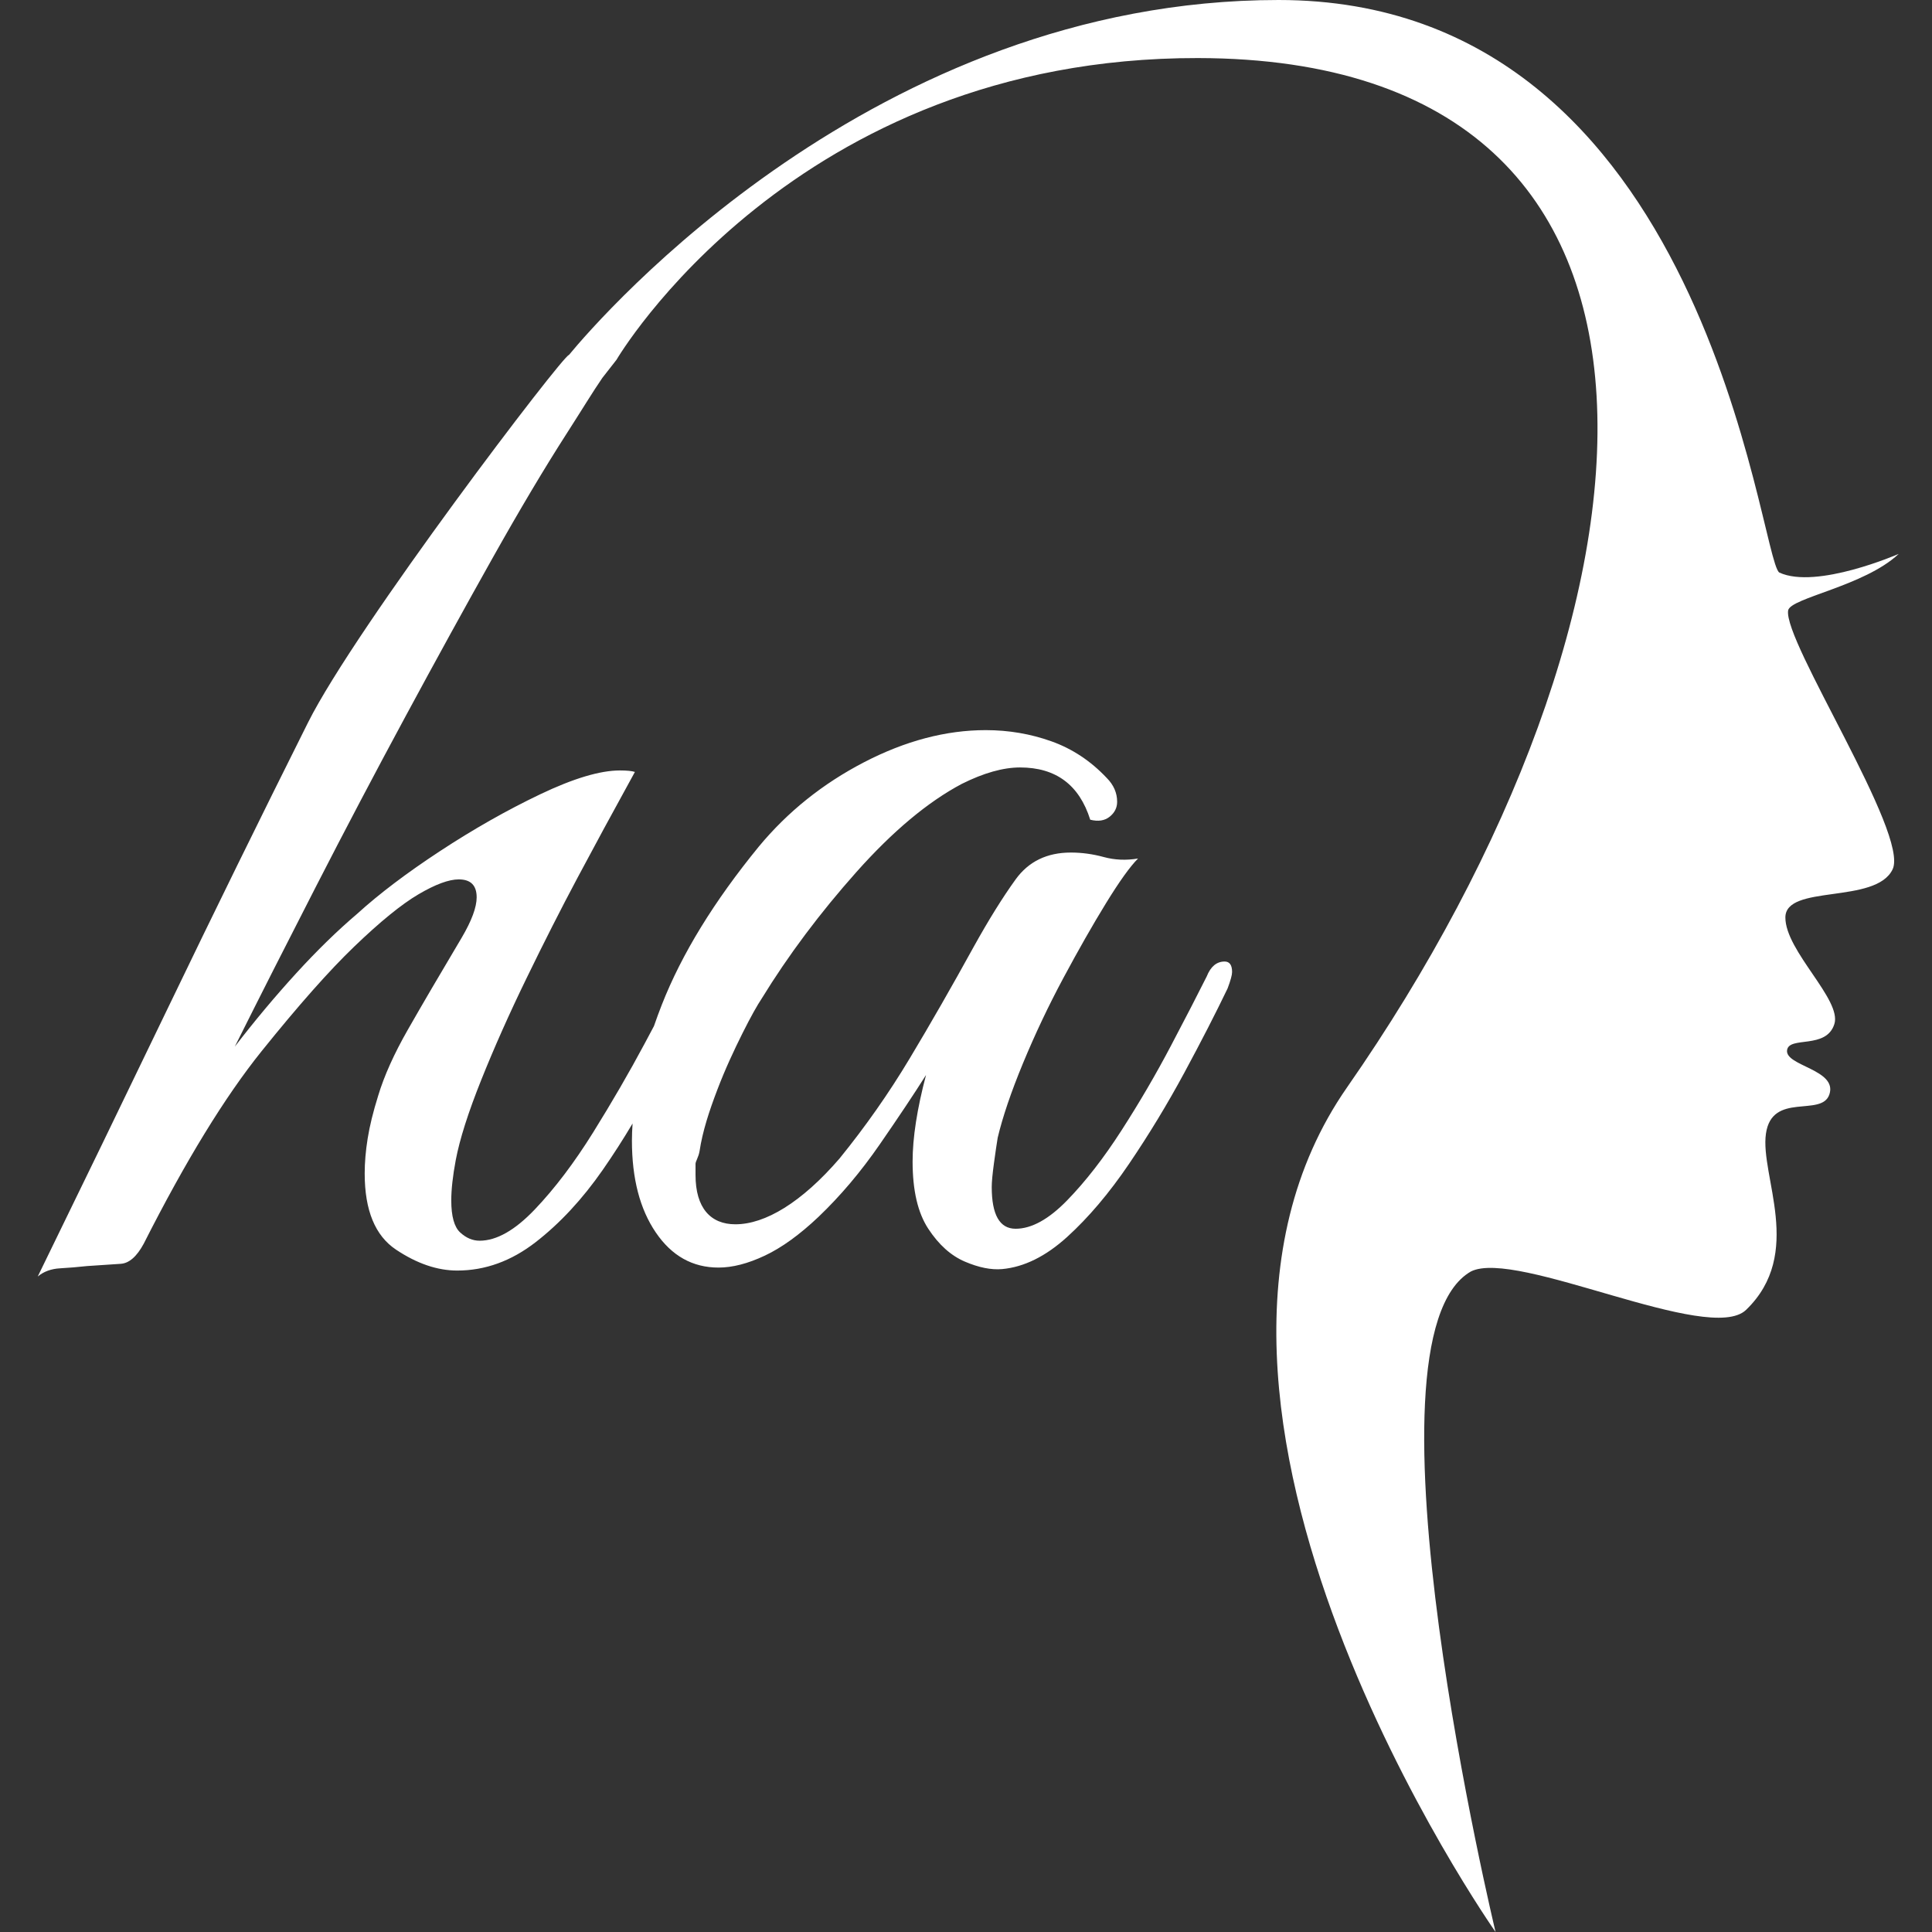 <?xml version="1.0" encoding="utf-8"?>
<!-- Generator: Adobe Illustrator 16.0.0, SVG Export Plug-In . SVG Version: 6.00 Build 0)  -->
<!DOCTYPE svg PUBLIC "-//W3C//DTD SVG 1.1//EN" "http://www.w3.org/Graphics/SVG/1.1/DTD/svg11.dtd">
<svg version="1.1" id="Layer_1" xmlns="http://www.w3.org/2000/svg" xmlns:xlink="http://www.w3.org/1999/xlink" x="0px" y="0px"
	 width="400px" height="400px" viewBox="0 0 400 400" enable-background="new 0 0 400 400" xml:space="preserve">
<rect x="0" y="0" width="400" height="400" fill="#333333" stroke="none"/>
<path fill="#FFFFFF" d="M370.215,126.371c0.521-2.611,15.763-4.993,22.897-11.695c0,0-17.023,7.43-24.727,3.862
	C364.209,115.752,353.849,0,264.729,0c-83.64,0-140.296,65.454-146.944,73.5c-1.085-0.155-44.134,56.332-54.024,76.114
	c-9.892,19.782-19.528,39.41-28.901,58.882c-9.379,19.475-18.392,38.072-27.046,55.793c1.236-1.032,2.781-1.598,4.637-1.699
	c1.854-0.105,3.709-0.262,5.563-0.465c2.884-0.206,5.202-0.357,6.955-0.464c1.749-0.101,3.347-1.491,4.792-4.171
	c8.654-17.104,16.792-30.395,24.418-39.874c7.622-9.478,14.011-16.692,19.164-21.638c5.357-5.148,9.786-8.757,13.292-10.818
	c3.501-2.058,6.283-3.091,8.345-3.091c2.474,0,3.709,1.236,3.709,3.708c0,2.063-1.034,4.845-3.091,8.347
	c-4.535,7.625-8.245,13.961-11.127,19.011c-2.889,5.051-4.946,9.633-6.183,13.754c-1.034,3.299-1.752,6.235-2.163,8.81
	c-0.416,2.579-0.618,4.997-0.618,7.265c0,7.625,2.164,12.881,6.491,15.764c4.327,2.889,8.548,4.326,12.673,4.326
	c5.765,0,11.175-1.955,16.227-5.873c5.047-3.912,9.684-8.912,13.91-14.99c2.162-3.111,4.213-6.308,6.16-9.582
	c-0.082,1.205-0.133,2.396-0.133,3.555c0,7.833,1.646,14.172,4.945,19.01c3.293,4.846,7.621,7.264,12.982,7.264
	c2.884,0,6.076-0.819,9.583-2.472c3.501-1.647,7.21-4.327,11.127-8.036c4.53-4.326,8.755-9.322,12.672-14.994
	c3.913-5.664,7.109-10.453,9.583-14.371c-1.854,7.008-2.782,12.981-2.782,17.928c0,5.979,1.082,10.615,3.246,13.908
	c2.163,3.3,4.685,5.565,7.572,6.802c2.884,1.235,5.458,1.747,7.729,1.547c4.529-0.417,9.012-2.628,13.443-6.646
	c4.428-4.02,8.703-9.066,12.828-15.147c4.12-6.074,7.931-12.363,11.438-18.854c3.501-6.49,6.49-12.312,8.963-17.465
	c0.618-1.646,0.928-2.781,0.928-3.398c0-1.439-0.518-2.165-1.546-2.165c-1.652,0-2.89,1.033-3.708,3.09
	c-1.856,3.709-4.329,8.501-7.419,14.372c-3.09,5.876-6.49,11.698-10.201,17.466c-3.709,5.77-7.473,10.613-11.282,14.525
	c-3.813,3.918-7.37,5.873-10.662,5.873c-3.298,0-4.945-2.881-4.945-8.653c0-1.028,0.153-2.675,0.463-4.945
	c0.31-2.266,0.563-4.019,0.772-5.255c1.028-4.327,2.781-9.477,5.254-15.455c2.476-5.975,5.255-11.847,8.348-17.617
	c3.091-5.768,6.025-10.92,8.808-15.456c2.783-4.53,4.996-7.621,6.646-9.272c-2.474,0.415-4.846,0.309-7.109-0.31
	c-2.271-0.618-4.533-0.927-6.801-0.927c-4.944,0-8.762,1.854-11.436,5.564c-2.682,3.708-5.563,8.346-8.654,13.909
	c-4.536,8.244-8.965,15.973-13.292,23.183c-4.327,7.216-9.173,14.115-14.527,20.709c-7.834,9.07-15.363,13.602-21.545,13.602
	c-5.153,0-8.253-3.399-8.253-10.199c0-1.028,0-1.803,0-2.32c0-0.51,0.627-1.389,0.834-2.627c0.619-4.118,2.012-8.346,3.663-12.672
	c1.646-4.328,3.479-8.238,5.231-11.747c1.749-3.501,3.104-5.872,3.931-7.108c5.563-9.065,12.136-17.821,19.659-26.273
	c7.521-8.447,14.801-14.527,21.809-18.237c4.531-2.265,8.558-3.401,12.063-3.401c7.419,0,12.262,3.608,14.53,10.819
	c1.648,0.415,2.988,0.208,4.021-0.619c1.027-0.821,1.549-1.854,1.549-3.09c0-1.855-0.726-3.502-2.165-4.946
	c-3.298-3.501-7.108-6.027-11.438-7.573c-4.327-1.545-8.86-2.318-13.6-2.318c-8.245,0-16.645,2.217-25.192,6.646
	c-8.553,4.434-15.815,10.253-21.792,17.464c-9.271,11.336-15.971,22.255-20.091,32.764c-0.585,1.492-1.118,2.953-1.619,4.398
	c-0.611,1.155-1.252,2.359-1.936,3.637c-3.197,5.98-6.752,12.109-10.664,18.393c-3.917,6.288-7.936,11.592-12.056,15.919
	c-4.124,4.328-7.936,6.49-11.437,6.49c-1.444,0-2.781-0.565-4.018-1.699c-1.236-1.13-1.854-3.347-1.854-6.646
	c0-2.264,0.309-5.047,0.927-8.346c0.822-4.328,2.574-9.836,5.255-16.535c2.677-6.694,5.82-13.758,9.429-21.174
	c3.602-7.418,7.108-14.32,10.509-20.709c3.398-6.385,7.365-13.702,11.9-21.945c-0.618-0.203-1.651-0.31-3.092-0.31
	c-4.124,0-9.635,1.651-16.536,4.945c-6.906,3.299-13.808,7.216-20.71,11.747c-6.905,4.534-12.625,8.862-17.154,12.982
	c-4.124,3.506-8.346,7.626-12.672,12.364c-4.328,4.742-8.555,9.788-12.674,15.146c5.148-10.301,10.766-21.375,16.847-33.228
	c6.076-11.848,12.258-23.593,18.546-35.238c6.284-11.639,12.257-22.51,17.928-32.609c5.665-10.094,10.818-18.749,15.455-25.964
	c3.043-4.733,5.338-8.534,7.319-11.417l2.933-3.753c0,0,36.58-62.593,120.382-62.467c110.783,0.166,99.008,115.289,30.874,213.102
	C233,291,309.64,400,309.64,400s-29.527-122.771-5.104-136.756c9.456-4.76,49.388,15.273,56.977,7.947
	c12.104-11.688,2.854-27.713,4.104-36.467c1.252-8.756,11.535-3.351,13.135-8.131c1.732-5.185-9.232-5.88-8.757-9.177
	c0.43-2.965,8.133-0.088,9.794-5.407c1.576-5.049-10.146-15.086-10.146-22.049s18.723-2.668,22.203-9.979
	C395.327,172.672,369.17,132.768,370.215,126.371z"/>
</svg>
